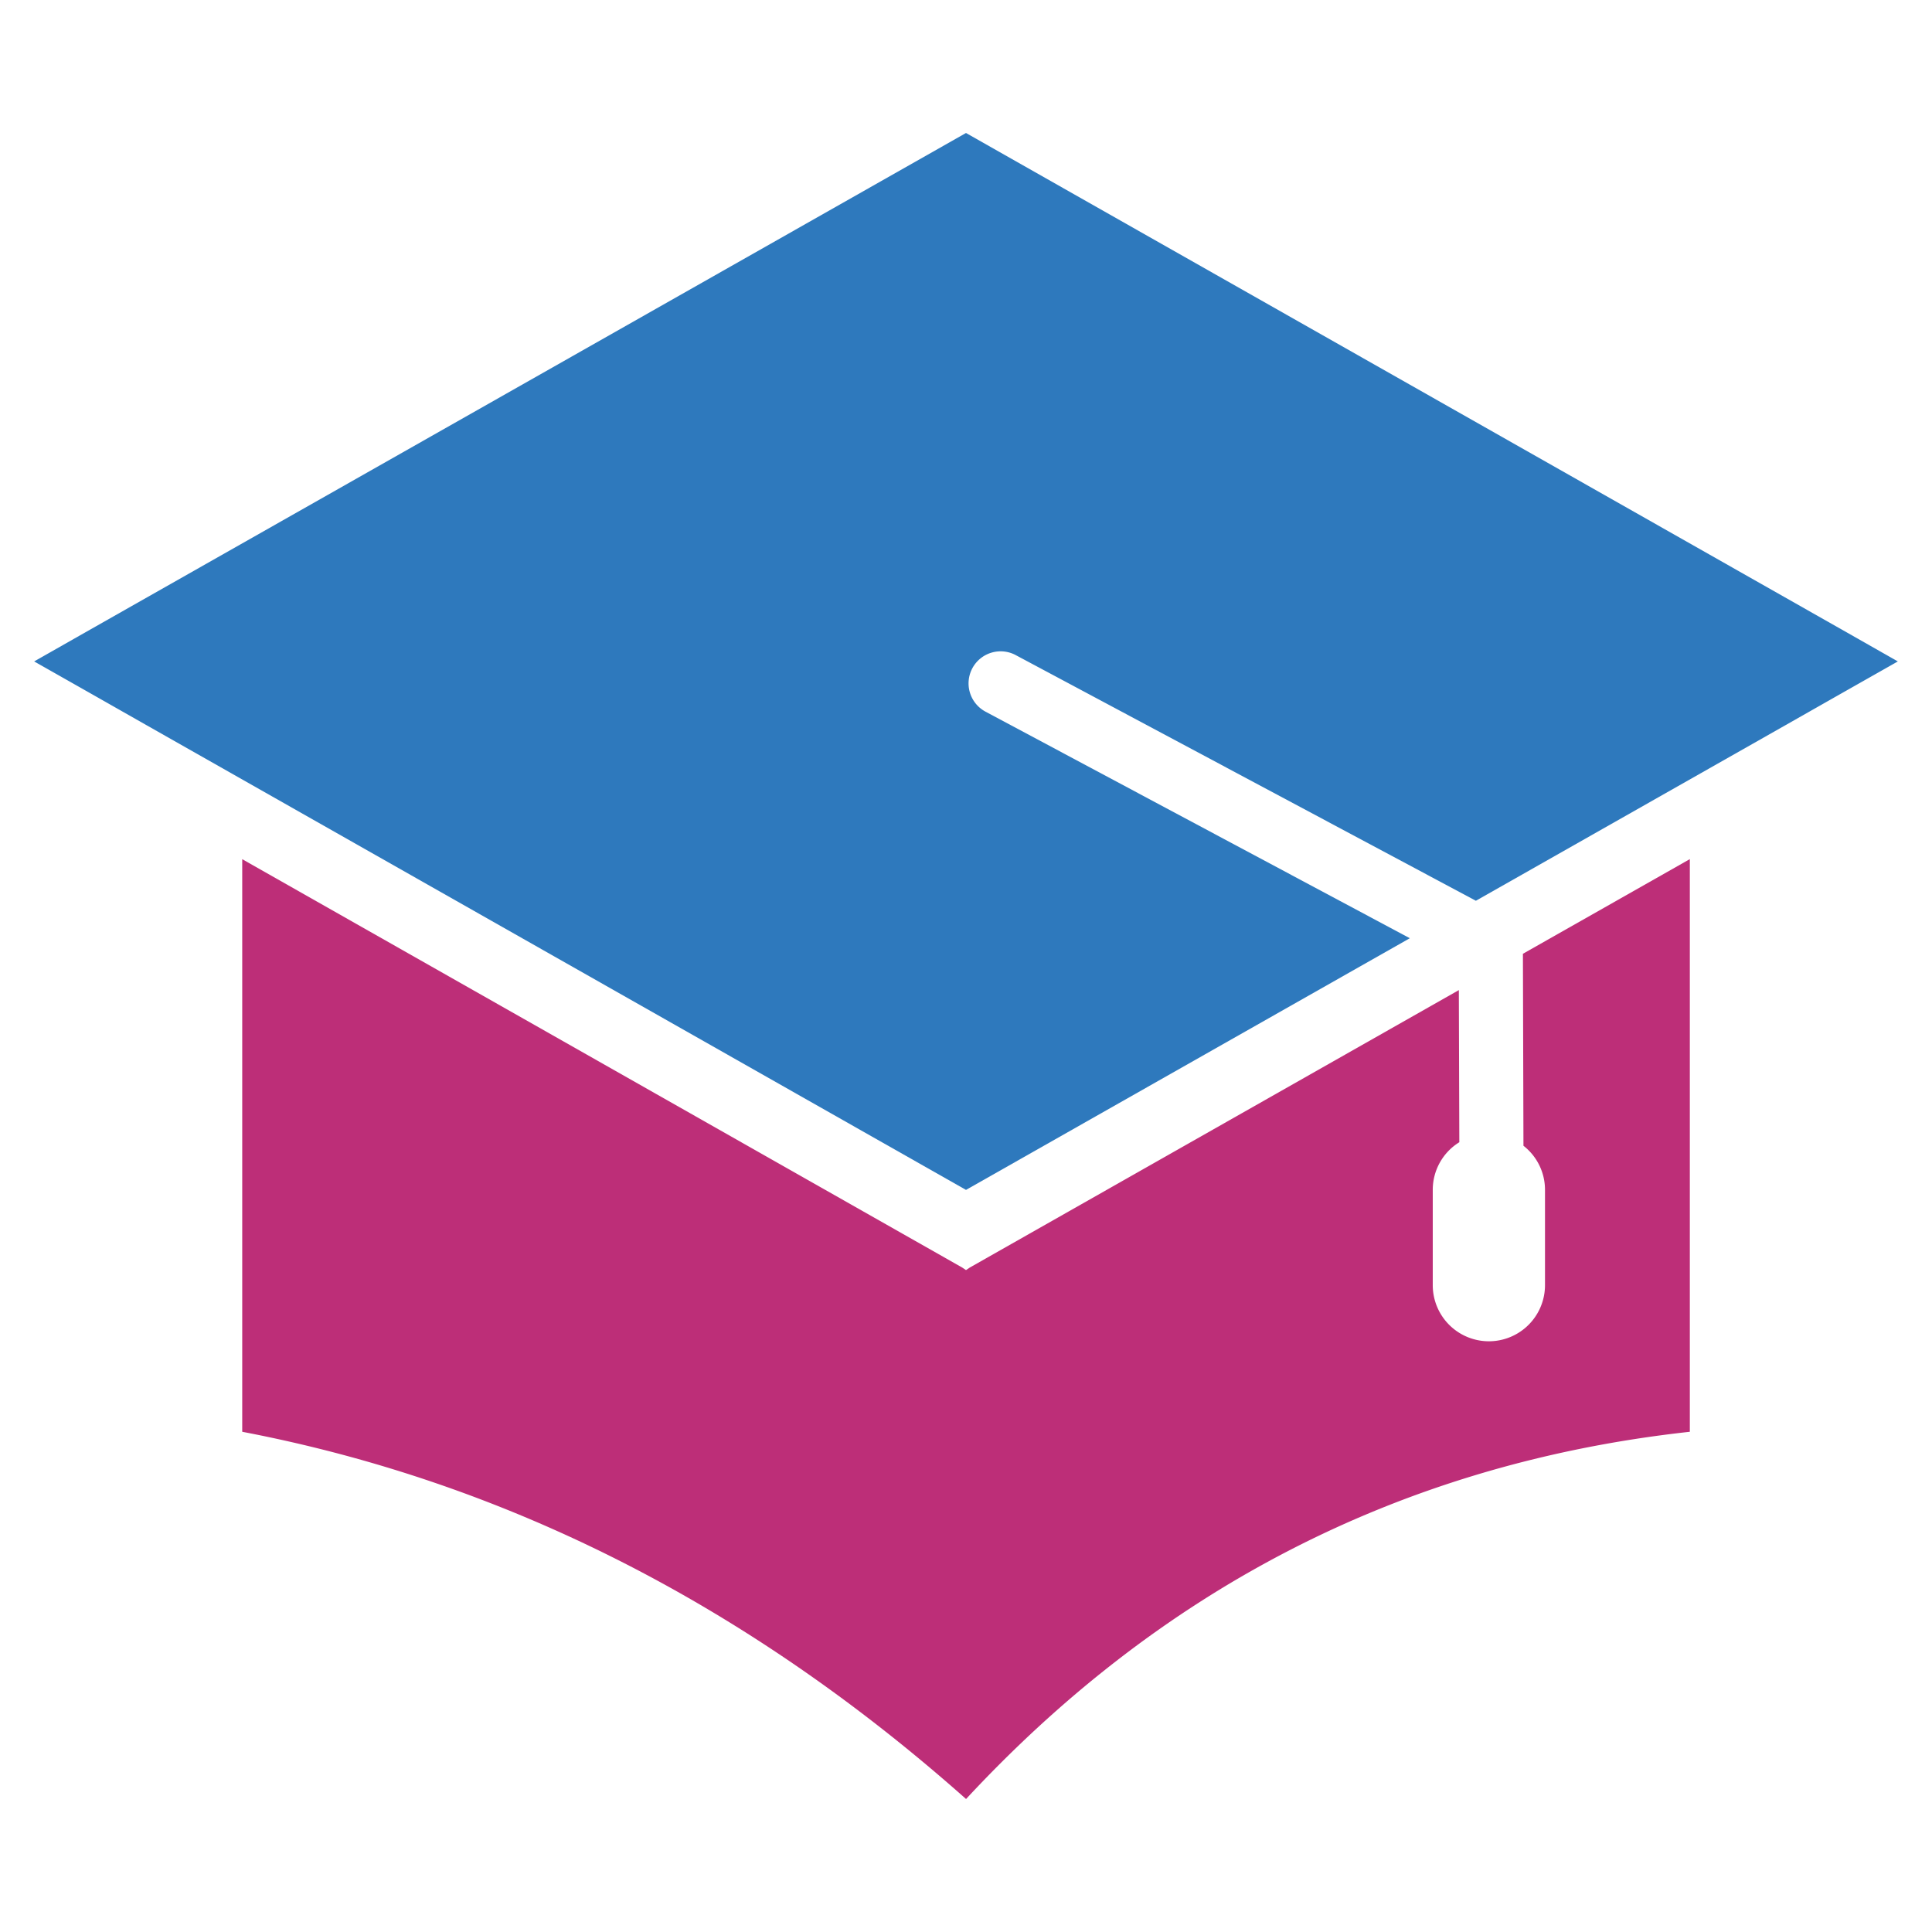 <?xml version="1.0" encoding="UTF-8" standalone="no"?>
<svg id="Layer_1" data-name="Layer 1" xmlns="http://www.w3.org/2000/svg" viewBox="0 0 128 128">
  <defs>
    <style>.cls-1{fill:#bd2e78;}.cls-2{fill:#2e79bd;}</style>
  </defs>
  <title>b</title>
  <path class="cls-1"
    d="M100.933,75.91a3.696,3.696,0,0,1,1.427,2.925v6.31a3.718,3.718,0,1,1-7.436,0V78.834a3.705,3.705,0,0,1,1.76-3.159l-.032-10.078L64.248,83.98,64,84.146l-.248-.166L16.048,56.923v37.936c17.504,3.346,33.507,11.503,47.956,24.33,12.378-13.333,28.098-22.147,47.952-24.33V56.919l-11.059,6.271Z" />
  <path class="cls-2"
    d="M122.235,41.831,64,8.811,5.765,41.831l-3.502,1.99L6.211,46.059l3.502,1.99L64,78.834,93.404,62.16,65.335,47.171a2.124,2.124,0,1,1,2.001-3.746L97.781,59.678,118.287,48.049l3.502-1.99,3.948-2.238Z" />
</svg>
